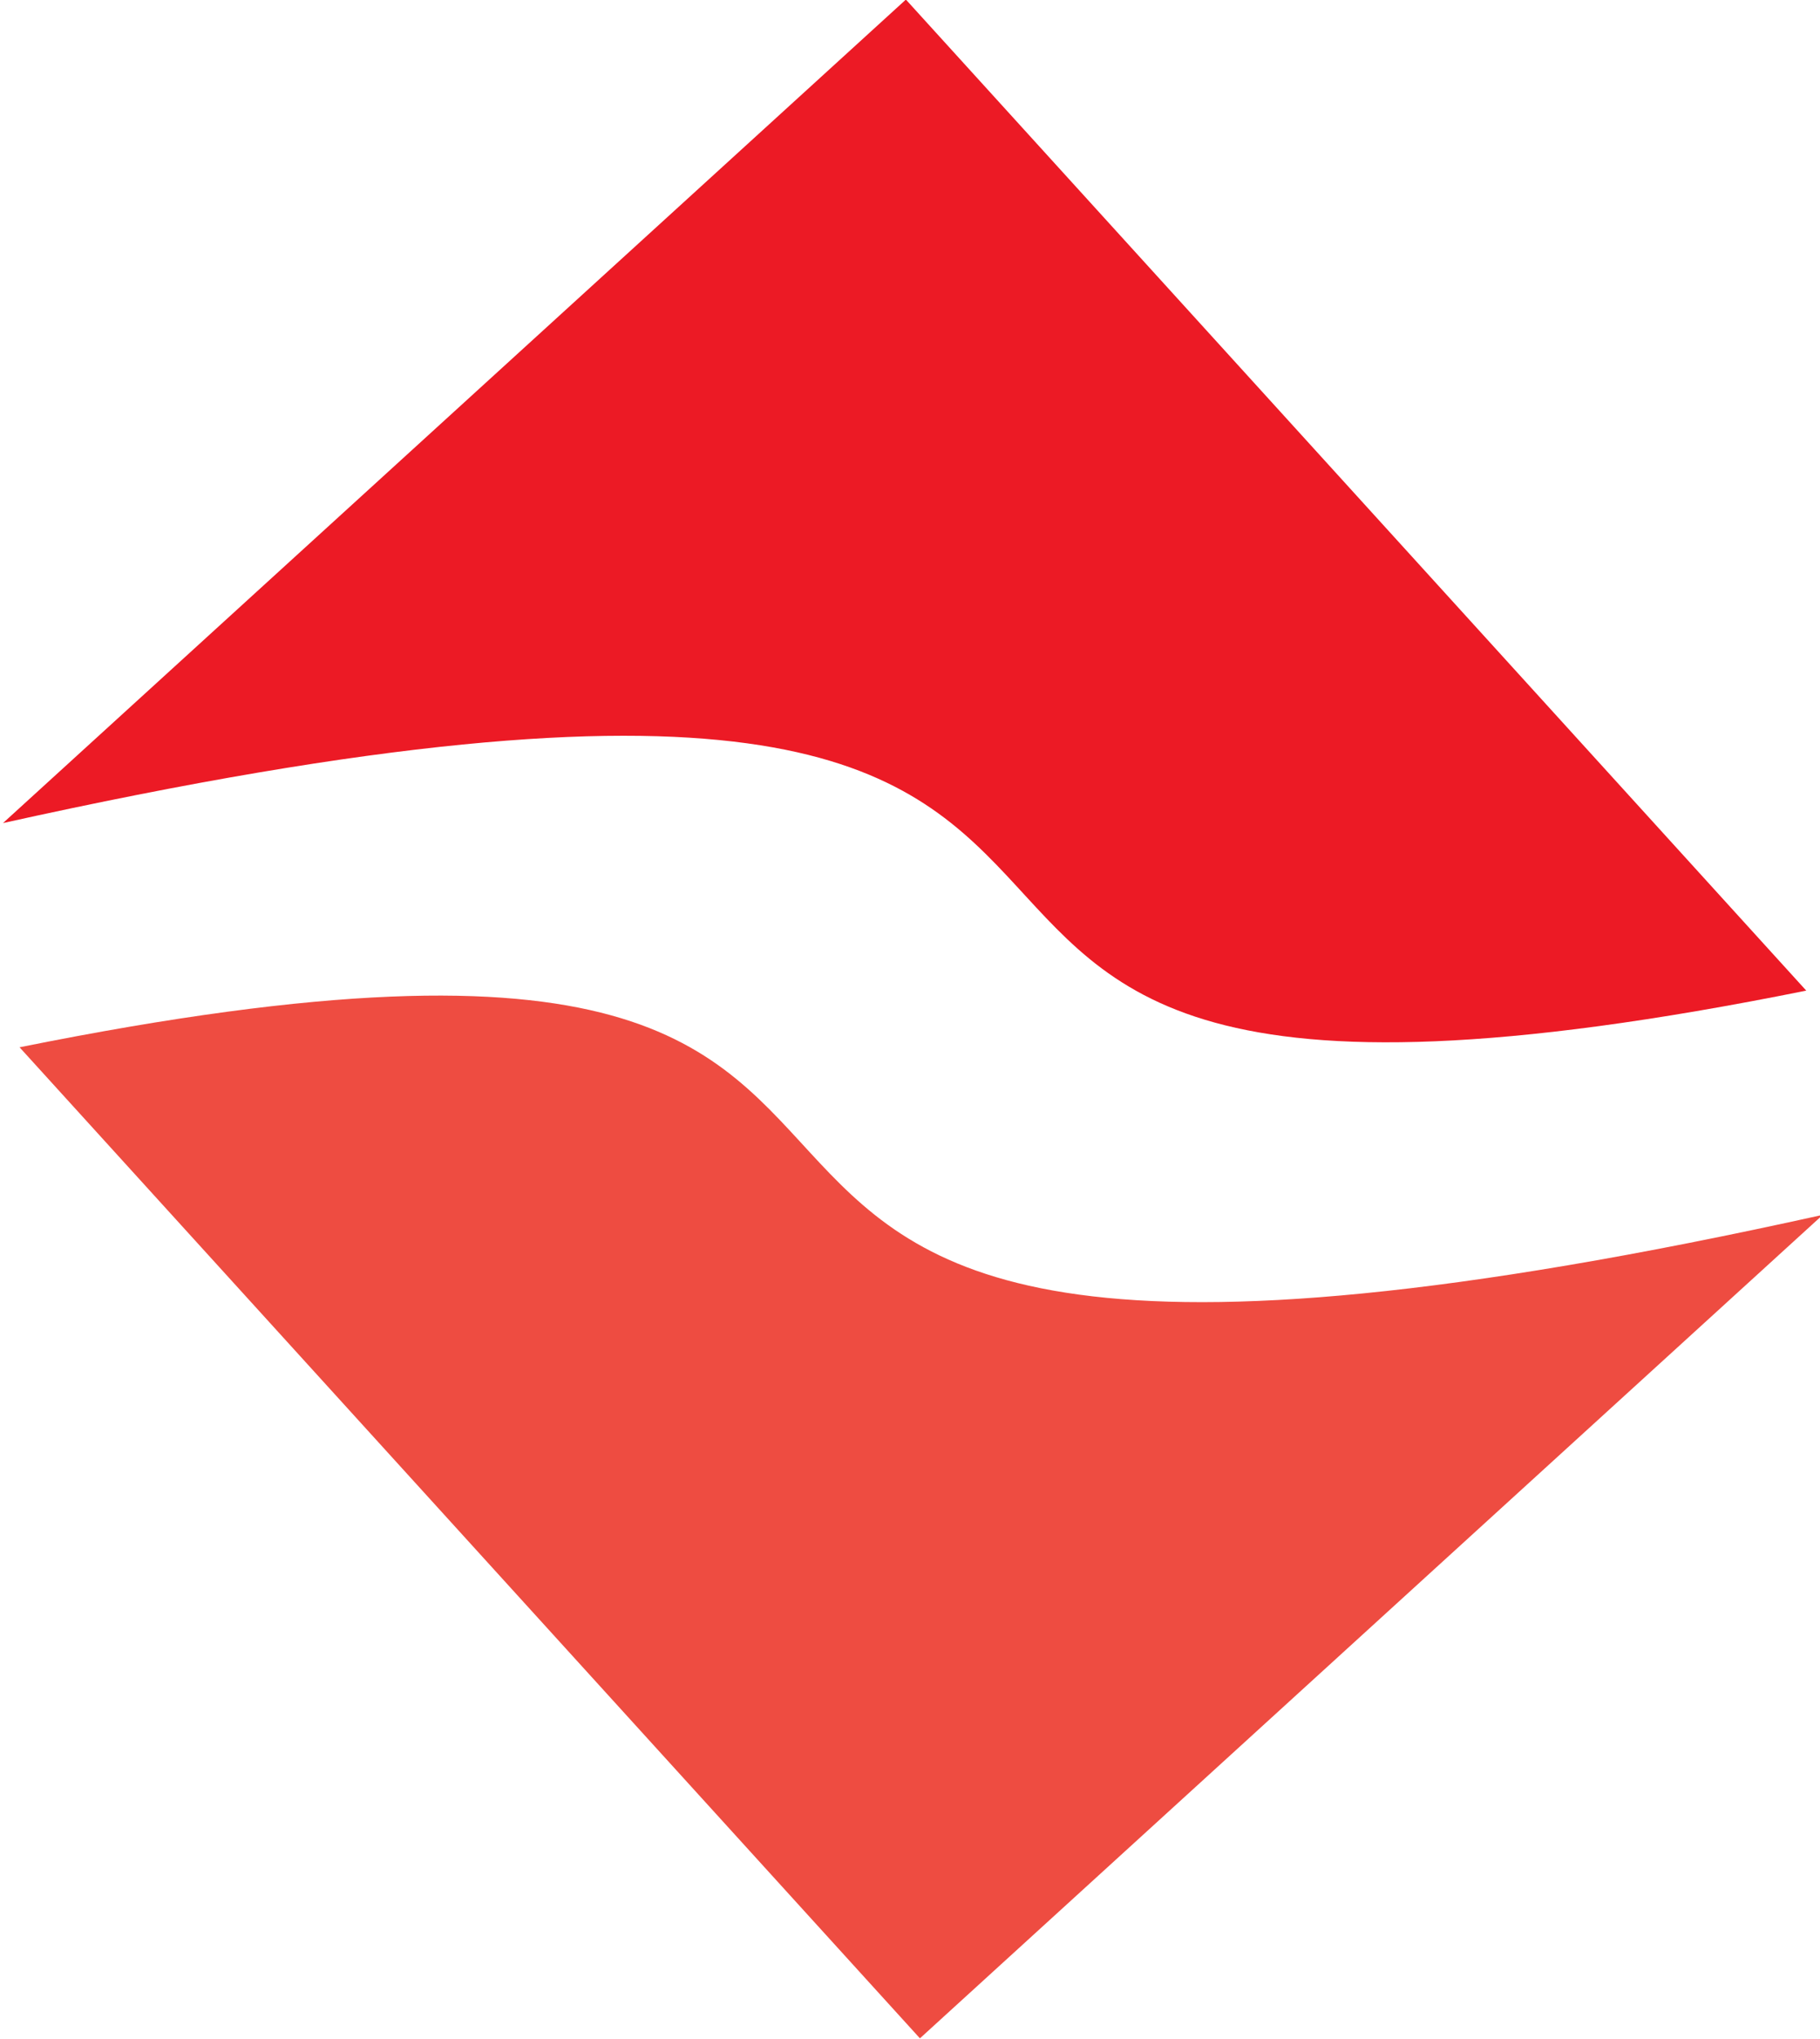<?xml version="1.0" encoding="UTF-8" standalone="no"?>
<!-- Created with Inkscape (http://www.inkscape.org/) -->

<svg
   width="59.359mm"
   height="66.454mm"
   viewBox="0 0 59.359 66.454"
   version="1.1"
   id="svg1"
   xml:space="preserve"
   inkscape:version="1.4 (86a8ad7, 2024-10-11)"
   sodipodi:docname="red-diamond-canvas.svg"
   xmlns:inkscape="http://www.inkscape.org/namespaces/inkscape"
   xmlns:sodipodi="http://sodipodi.sourceforge.net/DTD/sodipodi-0.dtd"
   xmlns="http://www.w3.org/2000/svg"
   xmlns:svg="http://www.w3.org/2000/svg"><sodipodi:namedview
     id="namedview1"
     pagecolor="#505050"
     bordercolor="#eeeeee"
     borderopacity="1"
     inkscape:showpageshadow="0"
     inkscape:pageopacity="0"
     inkscape:pagecheckerboard="0"
     inkscape:deskcolor="#505050"
     inkscape:document-units="mm"
     inkscape:zoom="0.50835204"
     inkscape:cx="-700.3021"
     inkscape:cy="488.83447"
     inkscape:window-width="1920"
     inkscape:window-height="1046"
     inkscape:window-x="-11"
     inkscape:window-y="-11"
     inkscape:window-maximized="1"
     inkscape:current-layer="layer1"><inkscape:page
       x="0"
       y="0"
       width="59.359"
       height="66.454"
       id="page2"
       margin="0"
       bleed="0" /></sodipodi:namedview><defs
     id="defs1" /><g
     inkscape:label="Layer 1"
     inkscape:groupmode="layer"
     id="layer1"
     transform="translate(824.254,-302.928)"><g
       id="g5"
       transform="matrix(1.999,0,0,1.999,401.839,149.005)"><path
         style="fill:#ec1a25;fill-opacity:1;stroke:none;stroke-width:0.5;stroke-linecap:round;stroke-linejoin:round;stroke-dasharray:none;paint-order:stroke fill markers"
         d="m -583.883,93.152 c -20.179,4.064 -4.826,-8.182 -29.421,-2.732 l 14.731,-13.427 z"
         id="path2-5-7"
         sodipodi:nodetypes="cc" /><path
         style="fill:#ee4c41;fill-opacity:1;stroke:none;stroke-width:0.5;stroke-linecap:round;stroke-linejoin:round;stroke-dasharray:none;paint-order:stroke fill markers"
         d="m -613.034,94.076 c 20.179,-4.064 4.826,8.182 29.421,2.732 l -14.731,13.427 z"
         id="path5-7"
         sodipodi:nodetypes="cc" /></g></g></svg>
